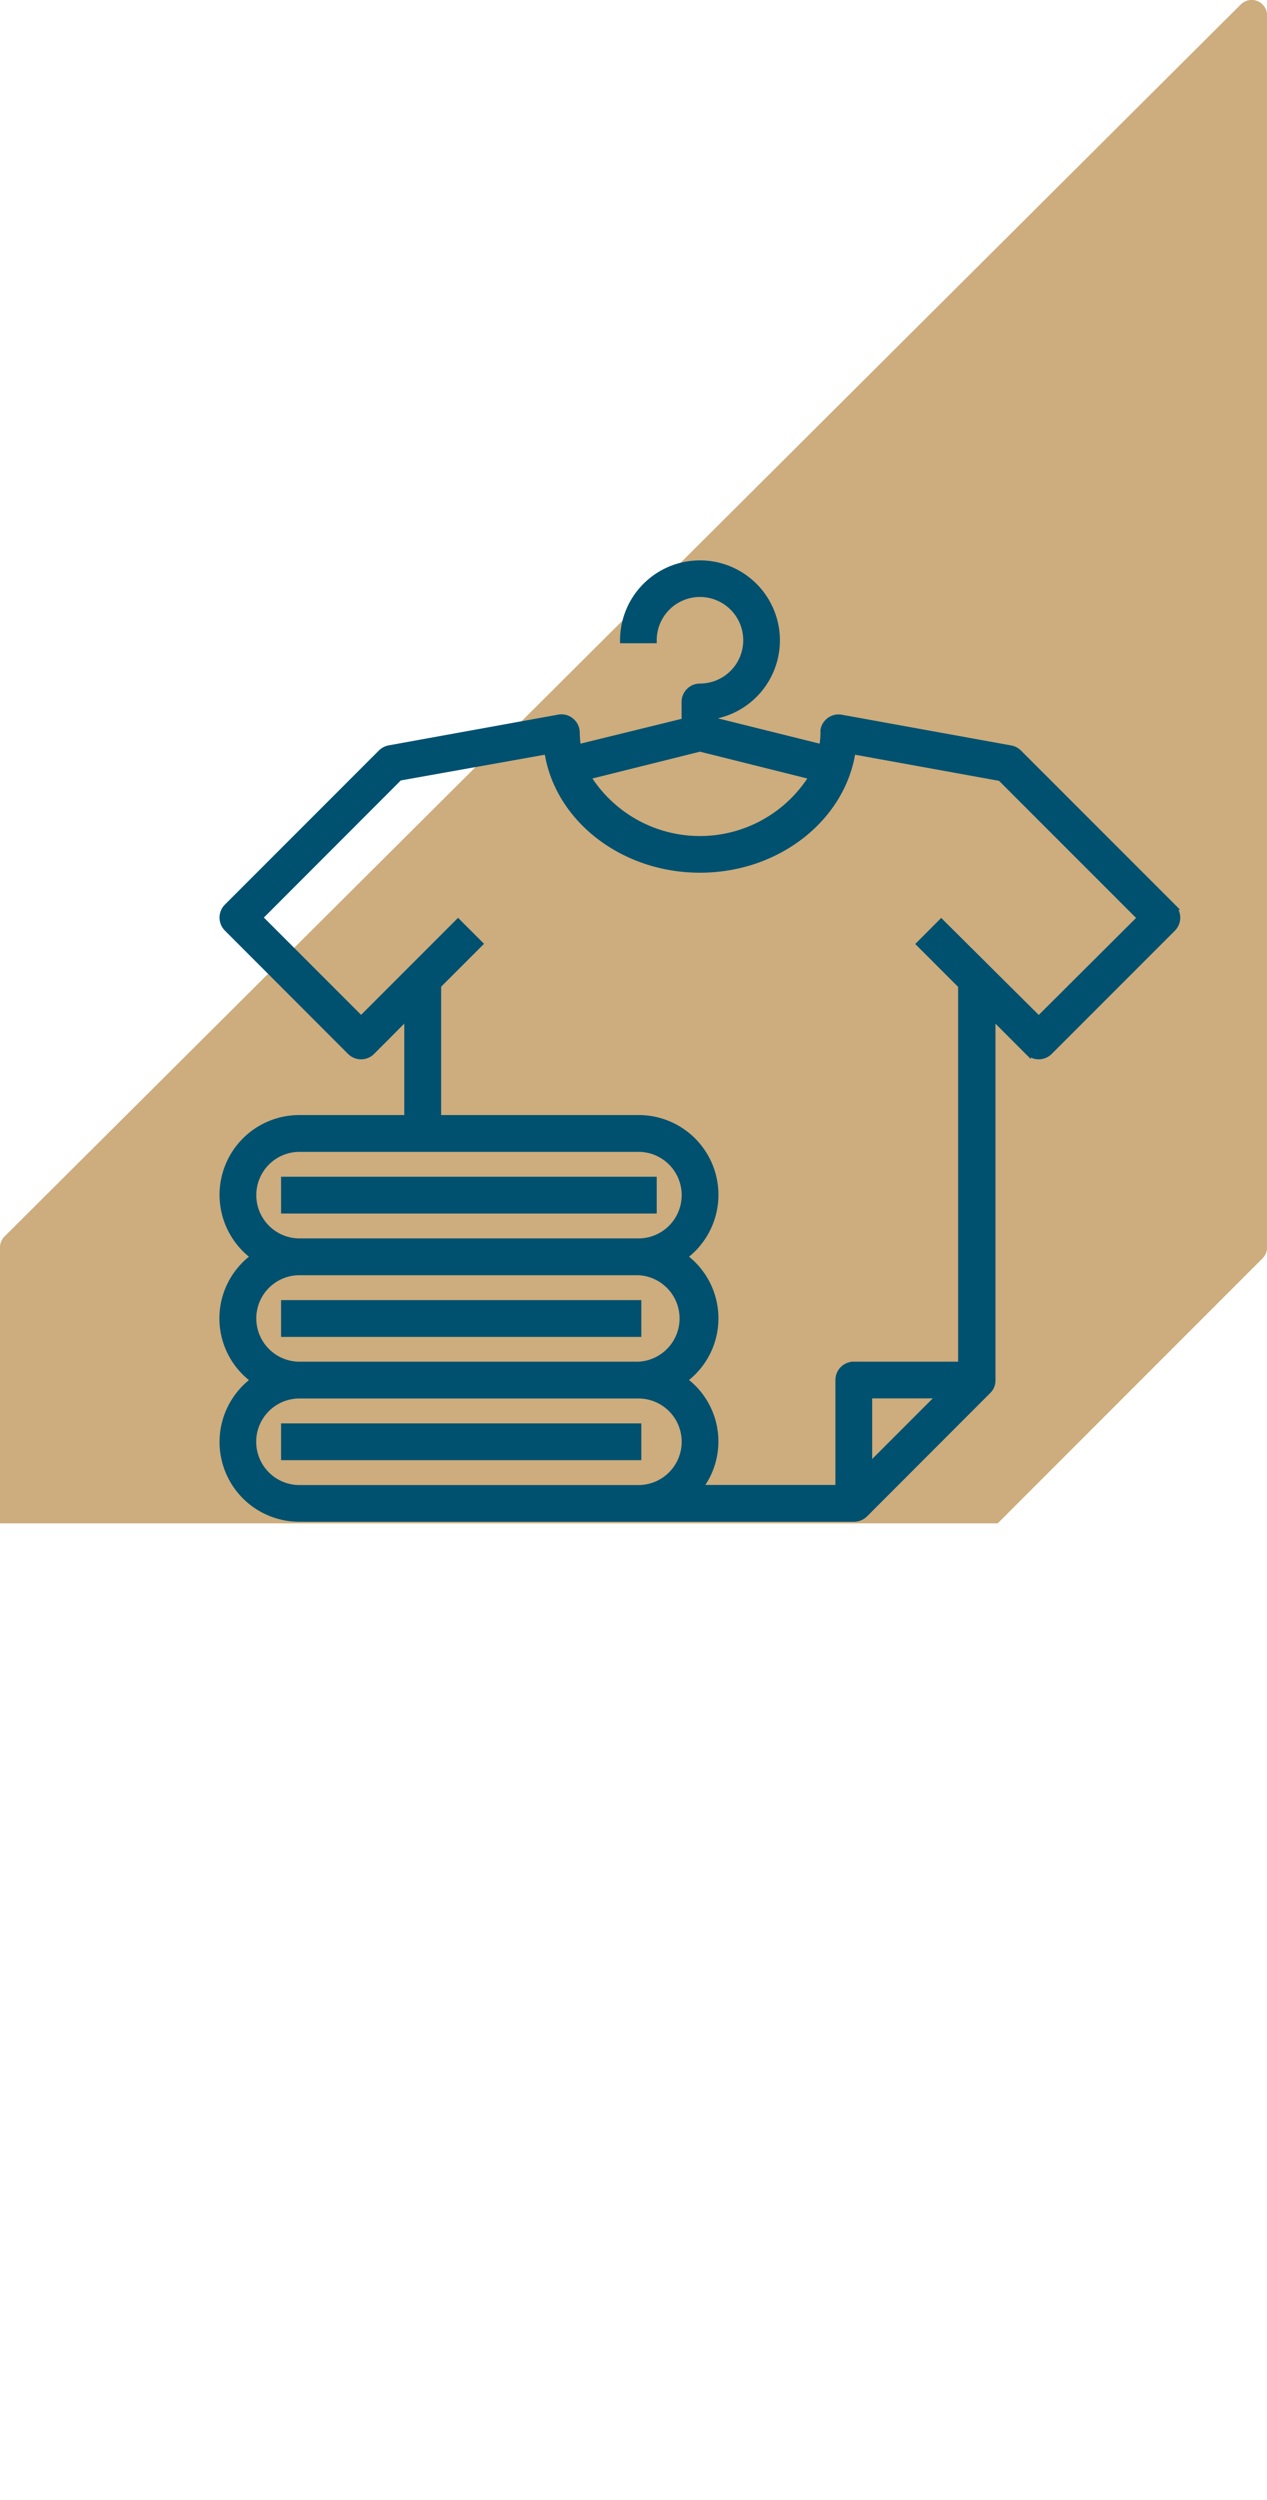 <svg xmlns="http://www.w3.org/2000/svg" xmlns:xlink="http://www.w3.org/1999/xlink" viewBox="0 0 129.89 256.12"><defs><style>.cls-1{fill:none;}.cls-2{clip-path:url(#clip-path);}.cls-3{fill:#cdac7d;}.cls-4{fill:#005170;stroke:#005170;stroke-width:0.61px;}</style><clipPath id="clip-path" transform="translate(-10.89 -25.03)"><rect class="cls-1" width="151.83" height="181.11"/></clipPath></defs><g id="Capa_2" data-name="Capa 2"><g id="Capa_1-2" data-name="Capa 1"><g id="Grupo_349" data-name="Grupo 349"><g class="cls-2"><g id="Grupo_227" data-name="Grupo 227"><path id="Trazado_398" data-name="Trazado 398" class="cls-3" d="M12.48,281.14a1.59,1.59,0,0,1-1.59-1.58V152.83a1.58,1.58,0,0,1,.47-1.12L138.09,25.49a1.58,1.58,0,0,1,2.24,0,1.62,1.62,0,0,1,.46,1.12V152.83a1.6,1.6,0,0,1-.46,1.12L13.6,280.68A1.57,1.57,0,0,1,12.48,281.14Z" transform="translate(-10.89 -25.03)"/></g></g></g><g id="Grupo_350" data-name="Grupo 350"><g id="Grupo_236" data-name="Grupo 236"><g id="Grupo_235" data-name="Grupo 235"><path id="Trazado_402" data-name="Trazado 402" class="cls-4" d="M131.14,117.94l-15.79-15.79a1.6,1.6,0,0,0-.83-.44L97.15,98.56a1.58,1.58,0,0,0-1.84,1.26h0a1.32,1.32,0,0,0,0,.28,9.51,9.51,0,0,1-.14,1.5L84.23,98.88v-.51a7.89,7.89,0,1,0-9.47-7.74h3.15a4.74,4.74,0,1,1,4.74,4.74A1.58,1.58,0,0,0,81.07,97h0v1.92L70.15,101.6a10.59,10.59,0,0,1-.13-1.5,1.57,1.57,0,0,0-.57-1.21,1.54,1.54,0,0,0-1.29-.34L50.79,101.7a1.59,1.59,0,0,0-.84.44L34.16,117.93a1.58,1.58,0,0,0,0,2.23h0L46.79,132.8a1.58,1.58,0,0,0,2.23,0h0l3.62-3.63v10.41H41.59a7.87,7.87,0,0,0-4.68,14.21,7.81,7.81,0,0,0,0,12.64,7.87,7.87,0,0,0,4.68,14.21H98.44a1.6,1.6,0,0,0,1.12-.46l12.63-12.64a1.5,1.5,0,0,0,.45-1.11h0V129.18l3.62,3.62a1.58,1.58,0,0,0,2.23,0h0l12.63-12.63a1.58,1.58,0,0,0,0-2.23ZM82.65,101.73l11.49,2.87a13.54,13.54,0,0,1-23,0ZM36.86,147.48a4.74,4.74,0,0,1,4.73-4.74H76.34a4.74,4.74,0,1,1,0,9.48H41.6a4.74,4.74,0,0,1-4.74-4.74Zm0,12.63a4.73,4.73,0,0,1,4.73-4.73H76.34a4.74,4.74,0,0,1,0,9.47H41.6a4.74,4.74,0,0,1-4.74-4.73Zm39.48,17.38H41.59a4.74,4.74,0,0,1,0-9.48H76.34a4.74,4.74,0,0,1,0,9.48ZM100,175.25V168h7.25Zm17.38-45.8-10-9.94-2.23,2.24,4.27,4.27v38.83h-11a1.57,1.57,0,0,0-1.58,1.57h0v11.06H82.61a7.79,7.79,0,0,0-1.41-10.93l-.17-.13a7.82,7.82,0,0,0,1.7-10.93,7.62,7.62,0,0,0-1.7-1.7,7.87,7.87,0,0,0-4.69-14.21H55.81V126l4.27-4.27-2.23-2.23-9.94,9.94-10.4-10.4,14.32-14.33L67,102c1,6.84,7.66,12.14,15.65,12.14s14.62-5.3,15.65-12.14l15.16,2.75,14.33,14.33Z" transform="translate(-10.89 -25.03)"/><rect id="Rectángulo_80" data-name="Rectángulo 80" class="cls-4" x="29.12" y="120.87" width="37.9" height="3.16"/><rect id="Rectángulo_81" data-name="Rectángulo 81" class="cls-4" x="29.12" y="133.51" width="36.32" height="3.16"/><rect id="Rectángulo_82" data-name="Rectángulo 82" class="cls-4" x="29.12" y="146.14" width="36.32" height="3.16"/></g></g></g></g></g></svg>